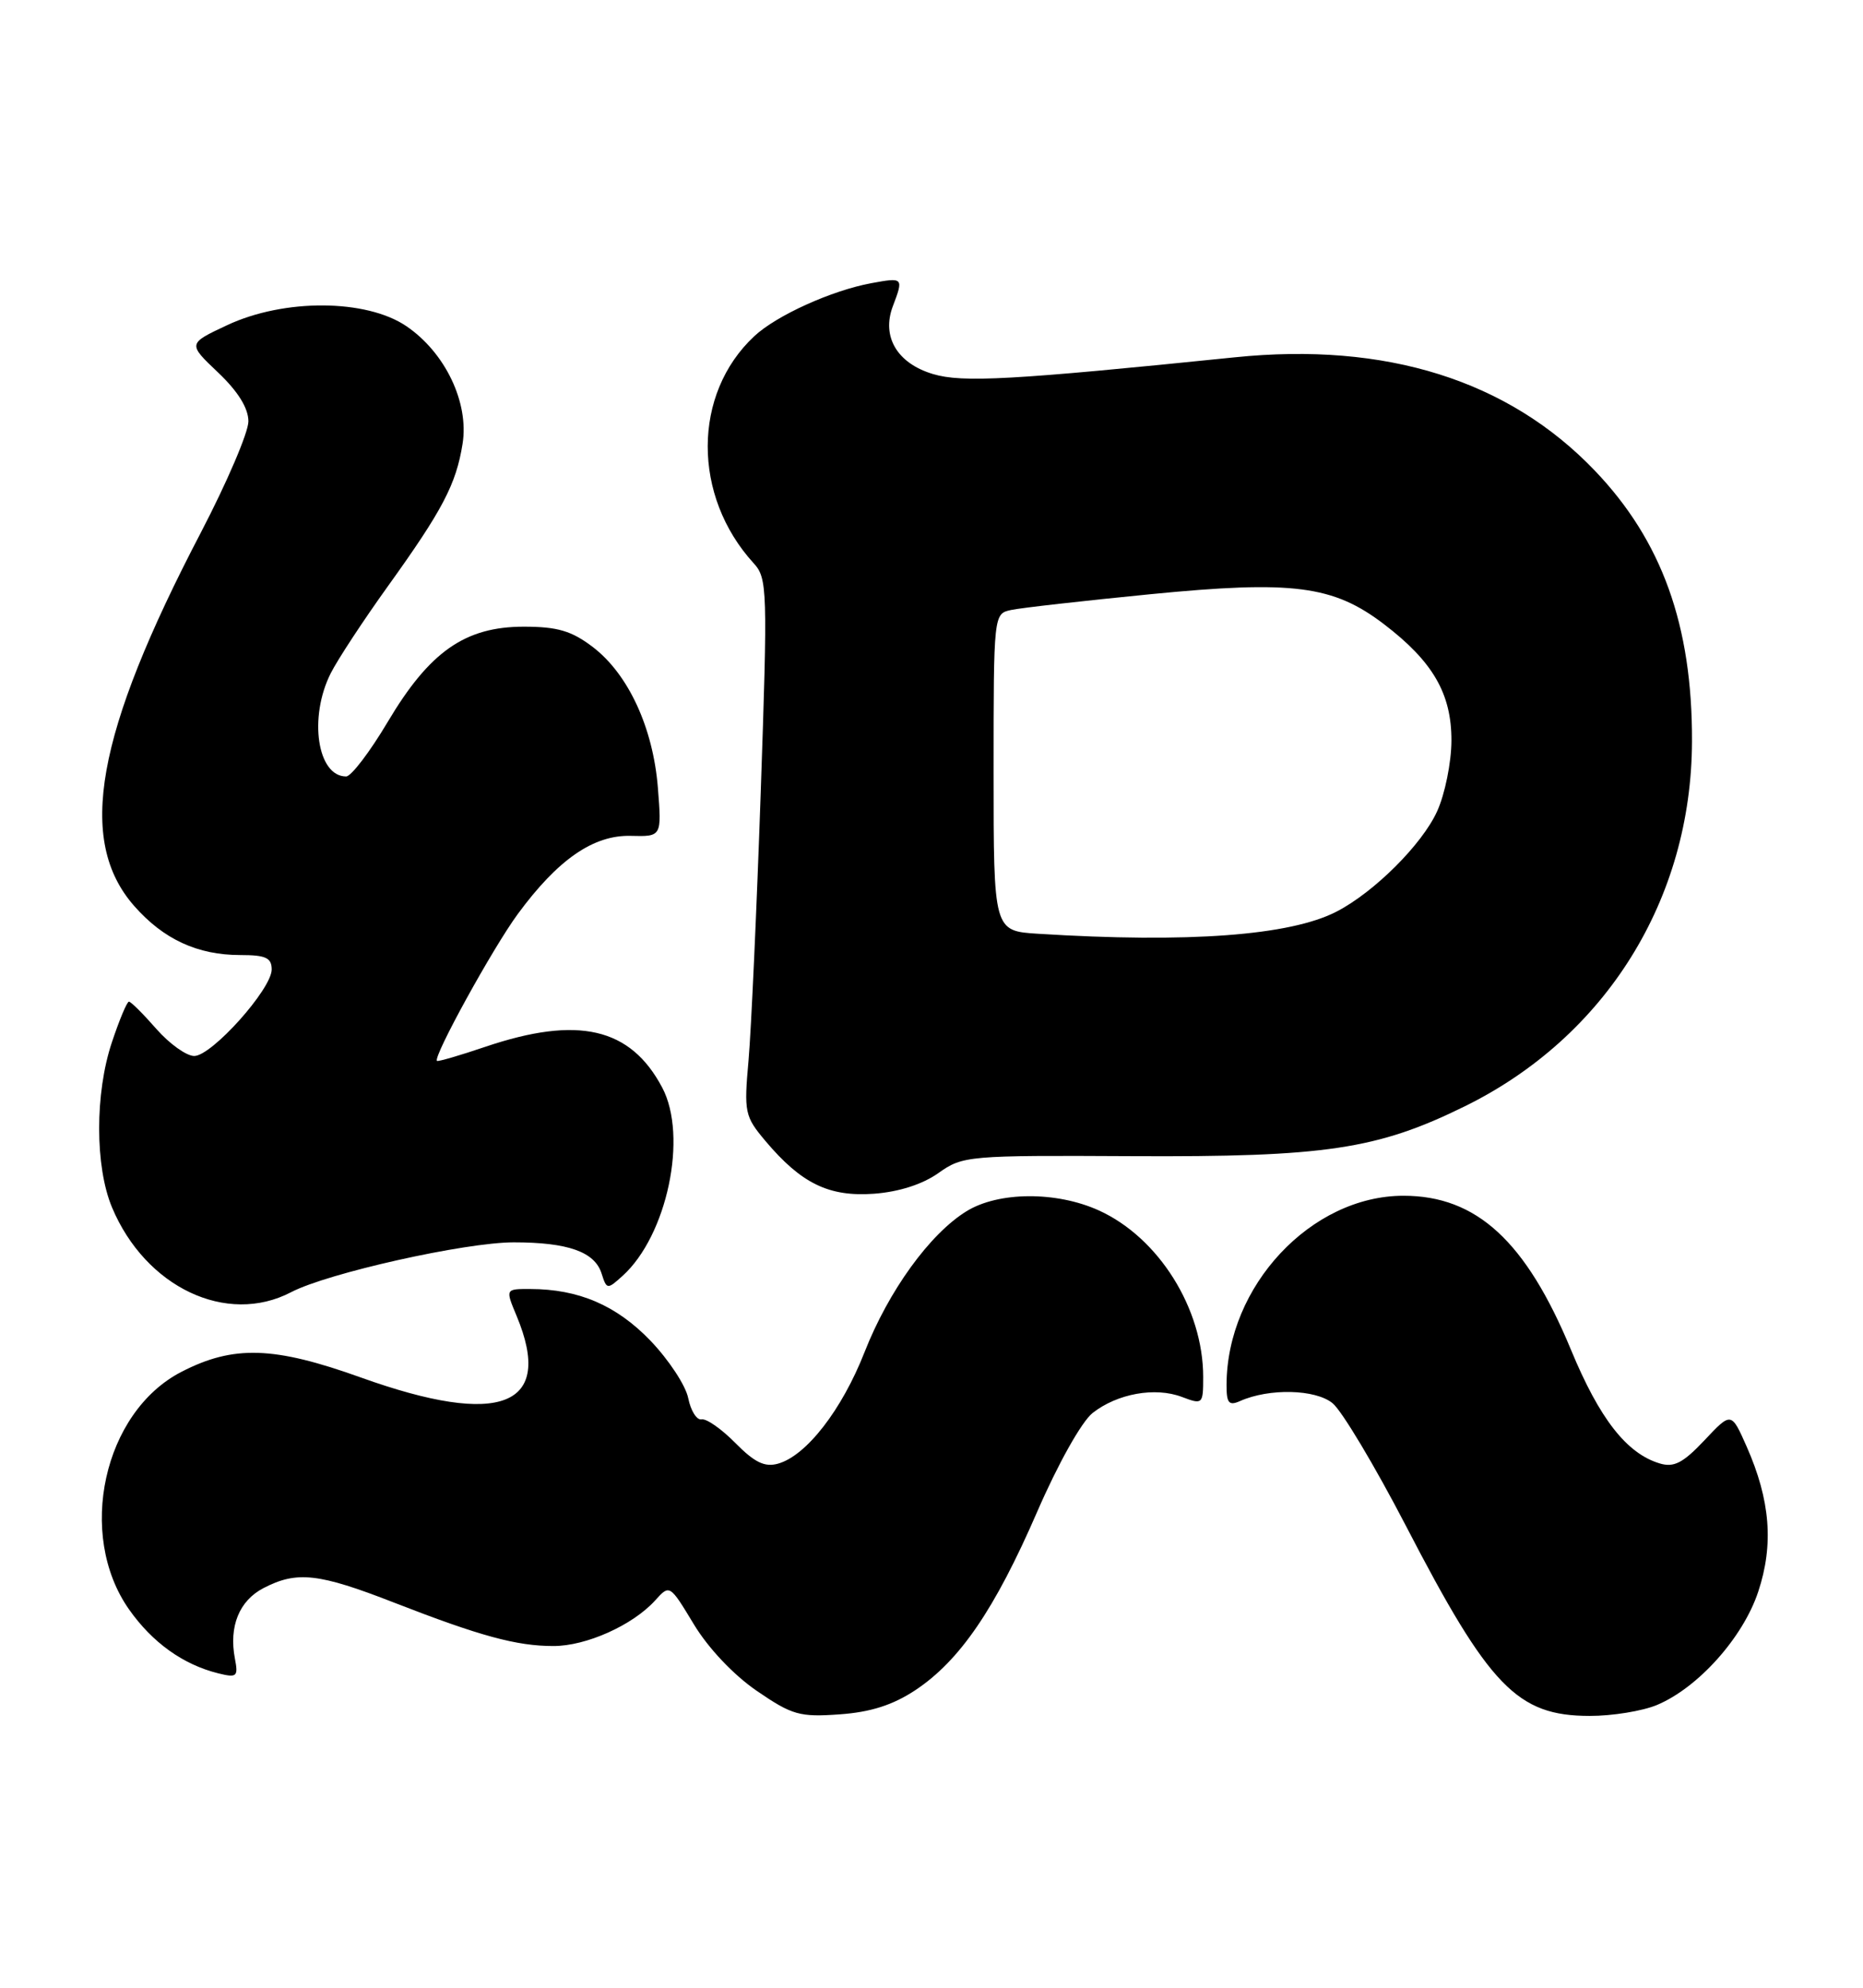 <?xml version="1.0" encoding="UTF-8" standalone="no"?>
<!DOCTYPE svg PUBLIC "-//W3C//DTD SVG 1.1//EN" "http://www.w3.org/Graphics/SVG/1.1/DTD/svg11.dtd" >
<svg xmlns="http://www.w3.org/2000/svg" xmlns:xlink="http://www.w3.org/1999/xlink" version="1.1" viewBox="0 0 240 256">
 <g >
 <path fill="currentColor"
d=" M 117.91 217.68 C 123.63 213.89 128.16 207.27 133.61 194.71 C 136.30 188.51 139.34 183.10 140.75 181.98 C 143.93 179.48 148.81 178.60 152.26 179.91 C 154.93 180.92 155.00 180.86 155.00 177.34 C 155.00 168.54 149.27 159.39 141.56 155.89 C 136.09 153.41 128.62 153.45 124.50 156.00 C 119.77 158.92 114.48 166.24 111.38 174.13 C 108.46 181.57 103.89 187.47 100.24 188.50 C 98.52 188.99 97.21 188.35 94.74 185.85 C 92.96 184.04 91.00 182.67 90.38 182.80 C 89.76 182.92 88.99 181.70 88.66 180.07 C 88.34 178.44 86.14 175.11 83.79 172.66 C 79.40 168.10 74.54 166.02 68.30 166.01 C 65.10 166.00 65.10 166.00 66.55 169.47 C 71.42 181.13 64.51 183.87 46.50 177.41 C 35.27 173.38 30.08 173.22 23.37 176.68 C 13.32 181.86 9.85 197.63 16.62 207.27 C 19.63 211.55 23.60 214.39 28.13 215.51 C 30.52 216.10 30.71 215.93 30.26 213.60 C 29.47 209.46 30.82 206.14 33.96 204.52 C 38.25 202.30 41.05 202.61 50.77 206.40 C 61.84 210.71 66.54 211.99 71.29 211.99 C 75.51 212.00 81.50 209.31 84.39 206.13 C 86.27 204.04 86.27 204.04 89.39 209.20 C 91.24 212.27 94.52 215.73 97.50 217.77 C 102.04 220.88 103.02 221.16 108.16 220.79 C 112.15 220.51 115.02 219.59 117.91 217.68 Z  M 213.44 219.59 C 218.75 217.37 224.54 210.91 226.50 205.00 C 228.52 198.93 228.06 193.20 225.02 186.32 C 223.03 181.82 223.03 181.82 219.57 185.50 C 216.81 188.42 215.64 189.03 213.80 188.47 C 209.55 187.19 206.06 182.72 202.39 173.86 C 196.58 159.84 190.22 154.00 180.80 154.00 C 168.91 154.00 158.03 165.63 158.01 178.36 C 158.00 180.71 158.31 181.08 159.75 180.44 C 163.50 178.77 169.46 178.91 171.67 180.72 C 172.87 181.70 177.11 188.80 181.11 196.50 C 191.87 217.27 195.46 220.98 204.78 220.99 C 207.69 221.00 211.59 220.36 213.44 219.59 Z  M 37.50 166.42 C 42.20 163.96 59.91 160.00 66.18 160.00 C 73.17 160.00 76.62 161.22 77.50 164.02 C 78.16 166.09 78.24 166.09 80.20 164.32 C 85.94 159.13 88.64 146.36 85.31 140.07 C 81.22 132.33 74.46 130.78 62.51 134.82 C 59.21 135.94 56.42 136.75 56.29 136.63 C 55.77 136.11 63.47 122.12 66.70 117.72 C 71.87 110.69 76.45 107.52 81.27 107.65 C 85.25 107.75 85.25 107.75 84.75 101.44 C 84.13 93.71 80.94 86.82 76.37 83.33 C 73.64 81.25 71.82 80.71 67.48 80.71 C 59.91 80.71 55.33 83.92 49.95 92.97 C 47.65 96.84 45.24 100.00 44.59 100.00 C 40.87 100.00 39.74 92.39 42.61 86.70 C 43.50 84.94 46.81 79.90 49.97 75.50 C 57.01 65.70 58.76 62.37 59.59 57.16 C 60.44 51.85 57.35 45.40 52.34 42.00 C 47.17 38.50 36.59 38.44 29.26 41.88 C 24.18 44.26 24.18 44.26 28.09 47.97 C 30.67 50.42 32.00 52.57 32.00 54.27 C 32.00 55.69 29.24 62.13 25.88 68.58 C 12.32 94.53 9.87 108.23 17.28 116.67 C 21.06 120.97 25.44 123.00 30.97 123.00 C 34.23 123.00 35.00 123.35 35.00 124.86 C 35.00 127.38 27.28 136.00 25.02 136.00 C 24.02 136.00 21.82 134.43 20.13 132.50 C 18.44 130.57 16.86 129.00 16.61 129.00 C 16.36 129.00 15.37 131.36 14.41 134.25 C 12.22 140.80 12.23 150.25 14.43 155.50 C 18.75 165.80 29.21 170.75 37.50 166.42 Z  M 120.90 151.07 C 124.02 148.85 124.71 148.79 145.80 148.90 C 170.72 149.03 177.43 148.03 188.70 142.48 C 206.88 133.54 217.92 115.81 217.97 95.46 C 218.02 80.54 214.09 69.63 205.43 60.59 C 194.30 48.97 178.55 44.02 159.05 46.02 C 130.37 48.95 123.97 49.31 120.18 48.17 C 115.57 46.79 113.54 43.35 115.02 39.44 C 116.42 35.75 116.38 35.71 112.25 36.47 C 107.14 37.41 100.02 40.63 97.17 43.30 C 89.20 50.73 89.17 63.87 97.09 72.54 C 98.86 74.47 98.90 75.92 98.00 102.04 C 97.48 117.14 96.77 132.67 96.43 136.56 C 95.83 143.26 95.94 143.78 98.61 146.95 C 103.23 152.43 106.79 154.16 112.59 153.74 C 115.82 153.50 118.86 152.52 120.90 151.07 Z  M 133.75 120.26 C 128.00 119.90 128.00 119.90 128.00 99.47 C 128.00 79.09 128.01 79.04 130.25 78.56 C 131.49 78.29 139.56 77.38 148.18 76.53 C 166.53 74.73 171.74 75.39 178.28 80.38 C 184.60 85.20 187.00 89.35 186.98 95.40 C 186.97 98.20 186.14 102.30 185.13 104.50 C 183.20 108.75 177.03 114.90 172.19 117.40 C 166.20 120.50 153.08 121.47 133.75 120.26 Z "/>
</g>
</svg>